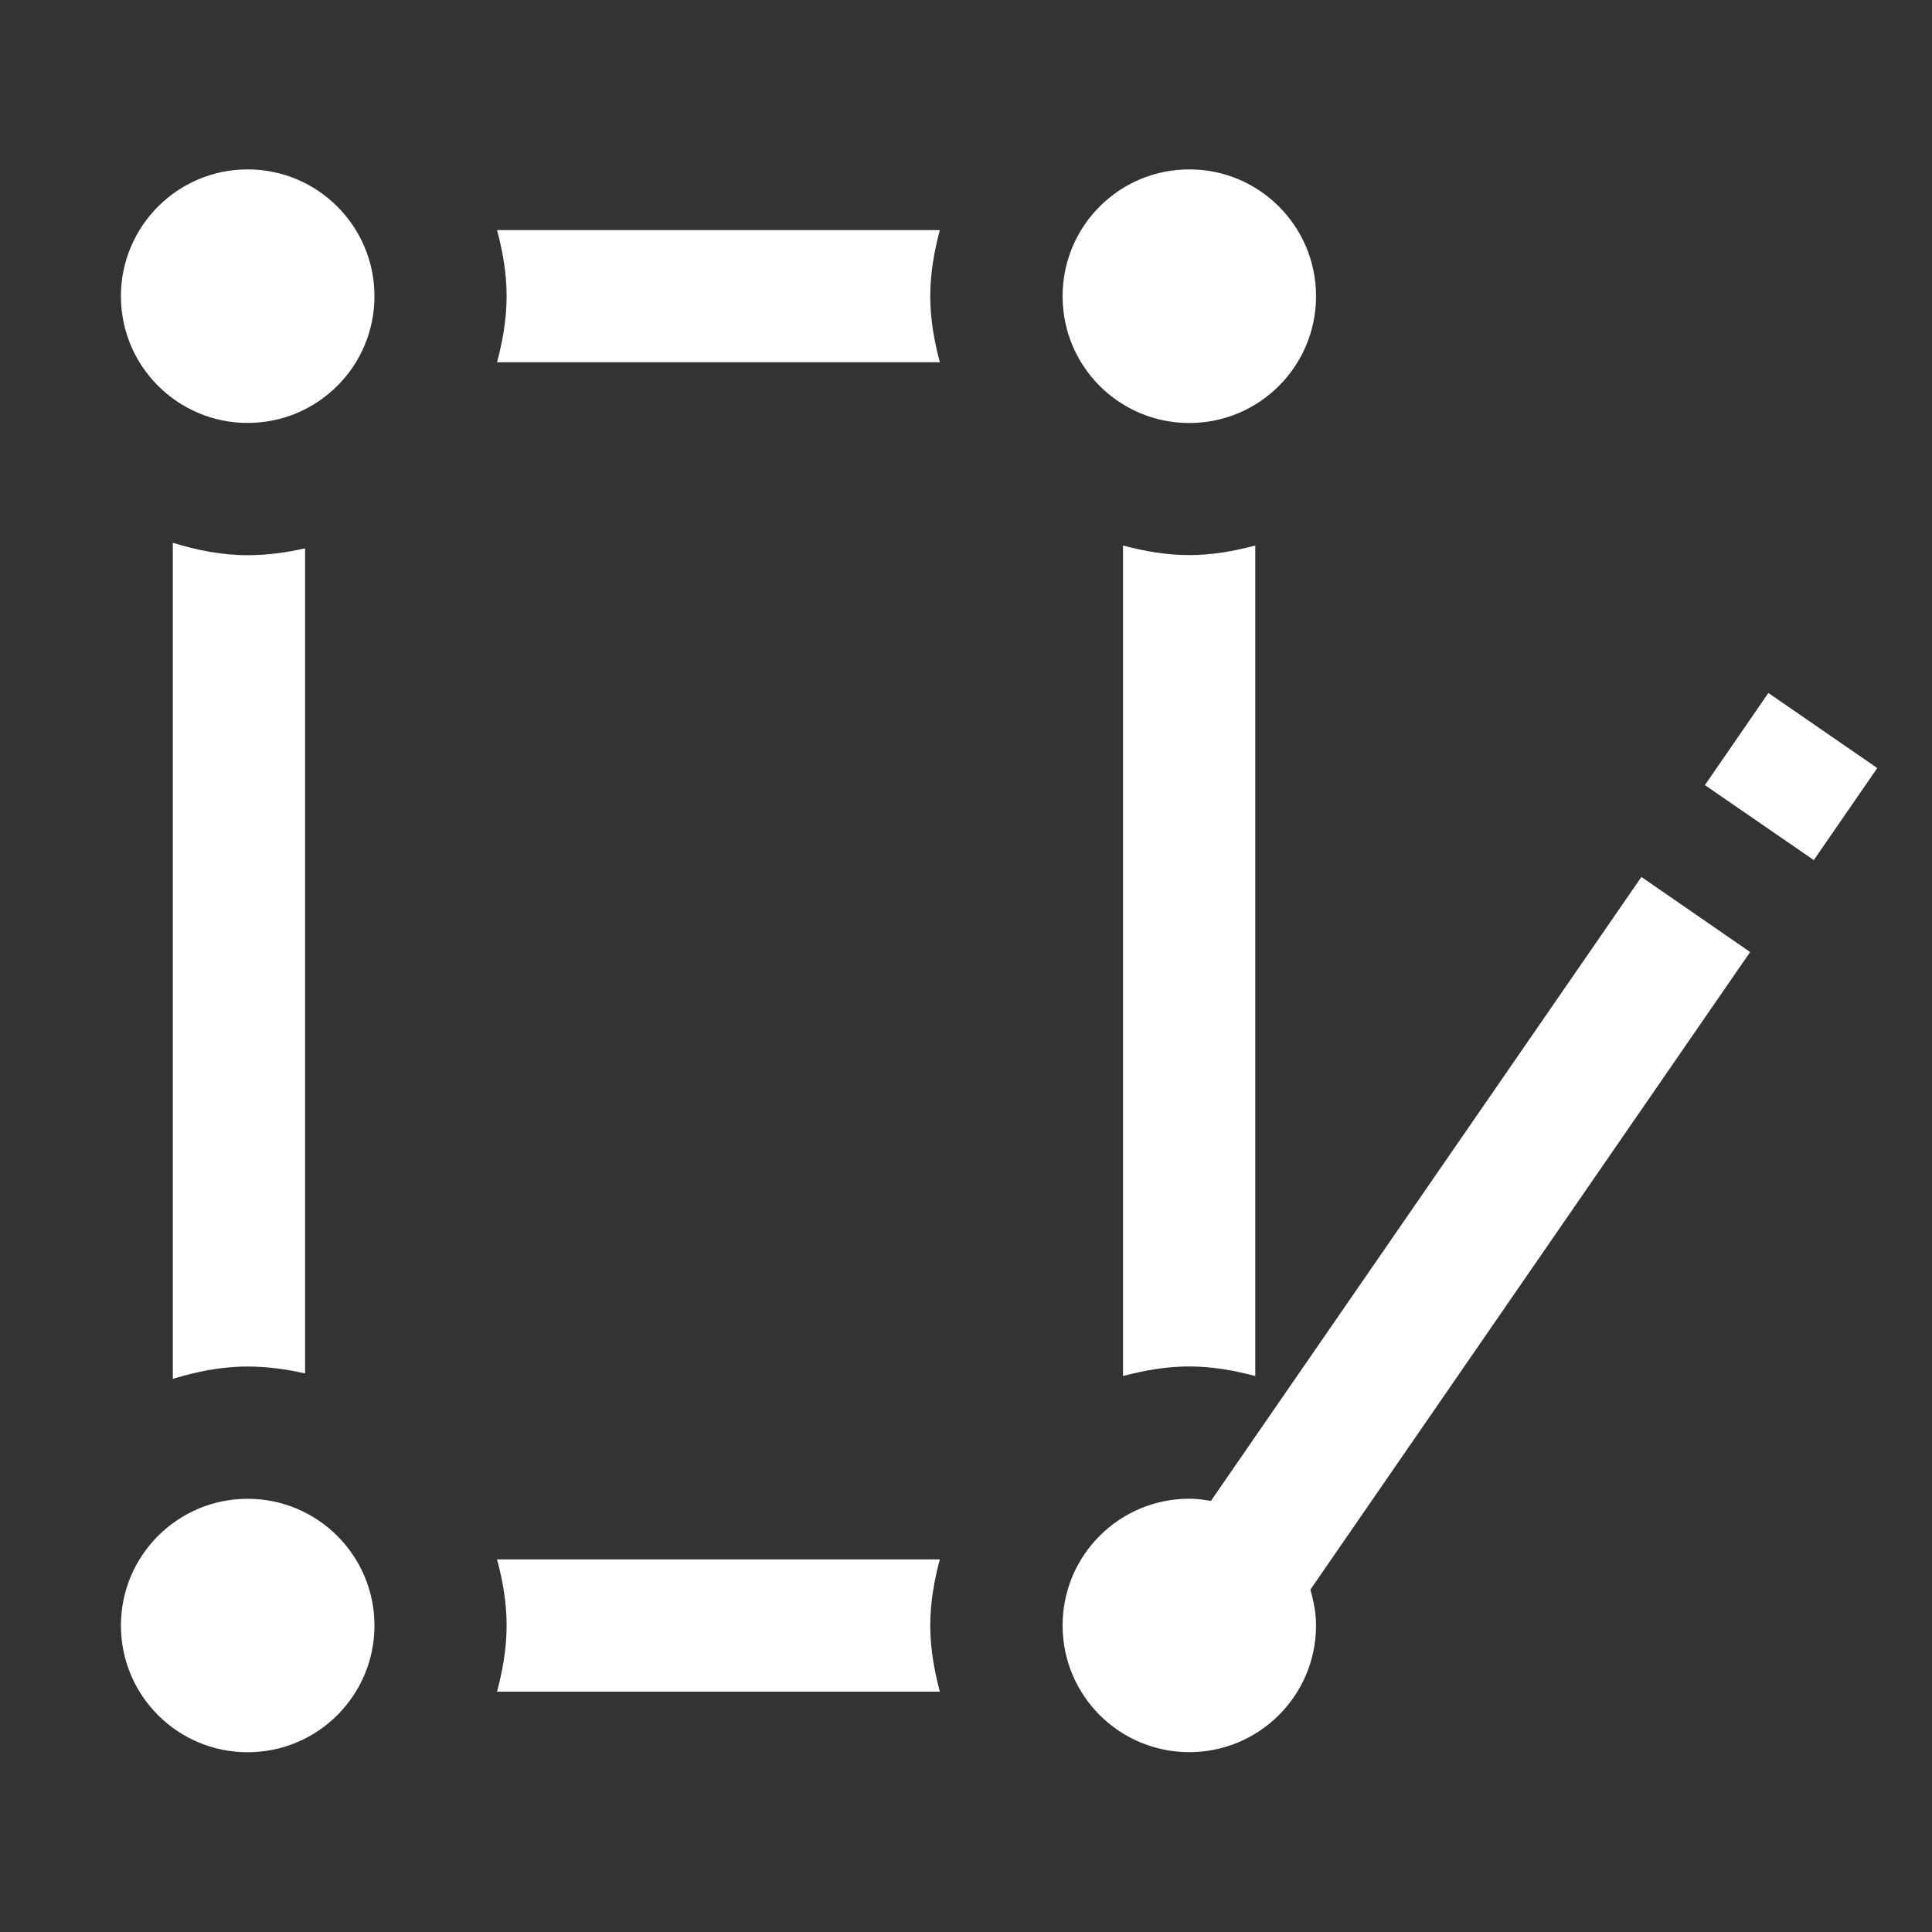 <?xml version="1.0" encoding="UTF-8" standalone="no"?>
<!-- Generator: Adobe Illustrator 15.0.2, SVG Export Plug-In  -->

<svg
   xmlns:dc="http://purl.org/dc/elements/1.1/"
   xmlns:cc="http://creativecommons.org/ns#"
   xmlns:rdf="http://www.w3.org/1999/02/22-rdf-syntax-ns#"
   xmlns:svg="http://www.w3.org/2000/svg"
   xmlns="http://www.w3.org/2000/svg"
   xmlns:sodipodi="http://sodipodi.sourceforge.net/DTD/sodipodi-0.dtd"
   xmlns:inkscape="http://www.inkscape.org/namespaces/inkscape"
   version="1.1"
   x="0px"
   y="0px"
   width="22"
   height="22"
   viewBox="-2.5 -2.5 22 22"
   overflow="visible"
   enable-background="new -2.5 -2.5 30 30"
   xml:space="preserve"
   id="svg2"
   inkscape:version="0.48.4 r9939"
   sodipodi:docname="draw-square.svg"
   style="overflow:visible"><rect x="-2.5" y="-2.5" width="22" height="22" fill="#333333" stroke="none"/><sodipodi:namedview
     pagecolor="#ffffff"
     bordercolor="#666666"
     borderopacity="1"
     objecttolerance="10"
     gridtolerance="10"
     guidetolerance="10"
     inkscape:pageopacity="0"
     inkscape:pageshadow="2"
     inkscape:window-width="1209"
     inkscape:window-height="869"
     id="namedview8"
     showgrid="false"
     inkscape:zoom="15.733333"
     inkscape:cx="2.6057442"
     inkscape:cy="14.424036"
     inkscape:window-x="1009"
     inkscape:window-y="278"
     inkscape:window-maximized="0"
     inkscape:current-layer="svg2" /><defs
     id="defs4" /><path
     d="m 11.043,-0.571 c 0.797,0 1.443,0.646 1.443,1.444 0,0.798 -0.646,1.444 -1.443,1.444 -0.799,0 -1.443,-0.646 -1.443,-1.444 0,-0.798 0.644,-1.444 1.443,-1.444 z m 0.751,4.283 0,9.457 c -0.242,-0.064 -0.49,-0.109 -0.752,-0.109 -0.262,0 -0.512,0.045 -0.754,0.109 l 0,-9.457 c 0.242,0.064 0.492,0.109 0.754,0.109 0.262,0 0.51,-0.045 0.752,-0.109 z M 0.32,17.453 c -0.798,0 -1.443,-0.646 -1.443,-1.443 0,-0.797 0.646,-1.443 1.443,-1.443 0.797,0 1.444,0.646 1.444,1.443 0,0.797 -0.646,1.443 -1.444,1.443 z m -0.852,-4.252 0,-9.52 c 0.271,0.083 0.554,0.141 0.853,0.141 0.225,0 0.441,-0.03 0.653,-0.078 l 0,9.395 c -0.212,-0.047 -0.429,-0.078 -0.653,-0.078 -0.299,-10e-4 -0.582,0.058 -0.853,0.14 z m 0.852,-10.885 c -0.797,0 -1.443,-0.646 -1.443,-1.443 0,-0.797 0.646,-1.444 1.443,-1.444 0.797,0 1.444,0.646 1.444,1.444 0,0.798 -0.646,1.443 -1.444,1.443 z m 7.882,14.447 -5.042,0 c 0.064,-0.242 0.109,-0.492 0.109,-0.754 0,-0.262 -0.045,-0.512 -0.109,-0.752 l 5.042,0 c -0.064,0.24 -0.109,0.49 -0.109,0.752 0,0.262 0.045,0.512 0.109,0.754 z m 0,-15.138 -5.042,0 c 0.064,-0.241 0.109,-0.491 0.109,-0.752 0,-0.262 -0.045,-0.511 -0.109,-0.753 l 5.042,0 c -0.064,0.242 -0.109,0.491 -0.109,0.753 0,0.261 0.045,0.511 0.109,0.752 z M 12.486,16.009 c 0,0.797 -0.646,1.443 -1.443,1.443 -0.799,0 -1.443,-0.646 -1.443,-1.443 0,-0.797 0.645,-1.443 1.443,-1.443 0.084,0 0.166,0.012 0.246,0.025 l 4.902,-7.105 1.238,0.855 -5.008,7.261 c 0.038,0.13 0.065,0.265 0.065,0.407 z m 5.668,-8.715 -1.24,-0.854 0.723,-1.049 1.24,0.855 z"
     id="path6"
     inkscape:connector-curvature="0"
     sodipodi:nodetypes="sssssccsccscsssssccsccccsssssccsccscccsccscssssccccsccccc"
     style="fill:#ffffff;fill-opacity:1" /></svg>